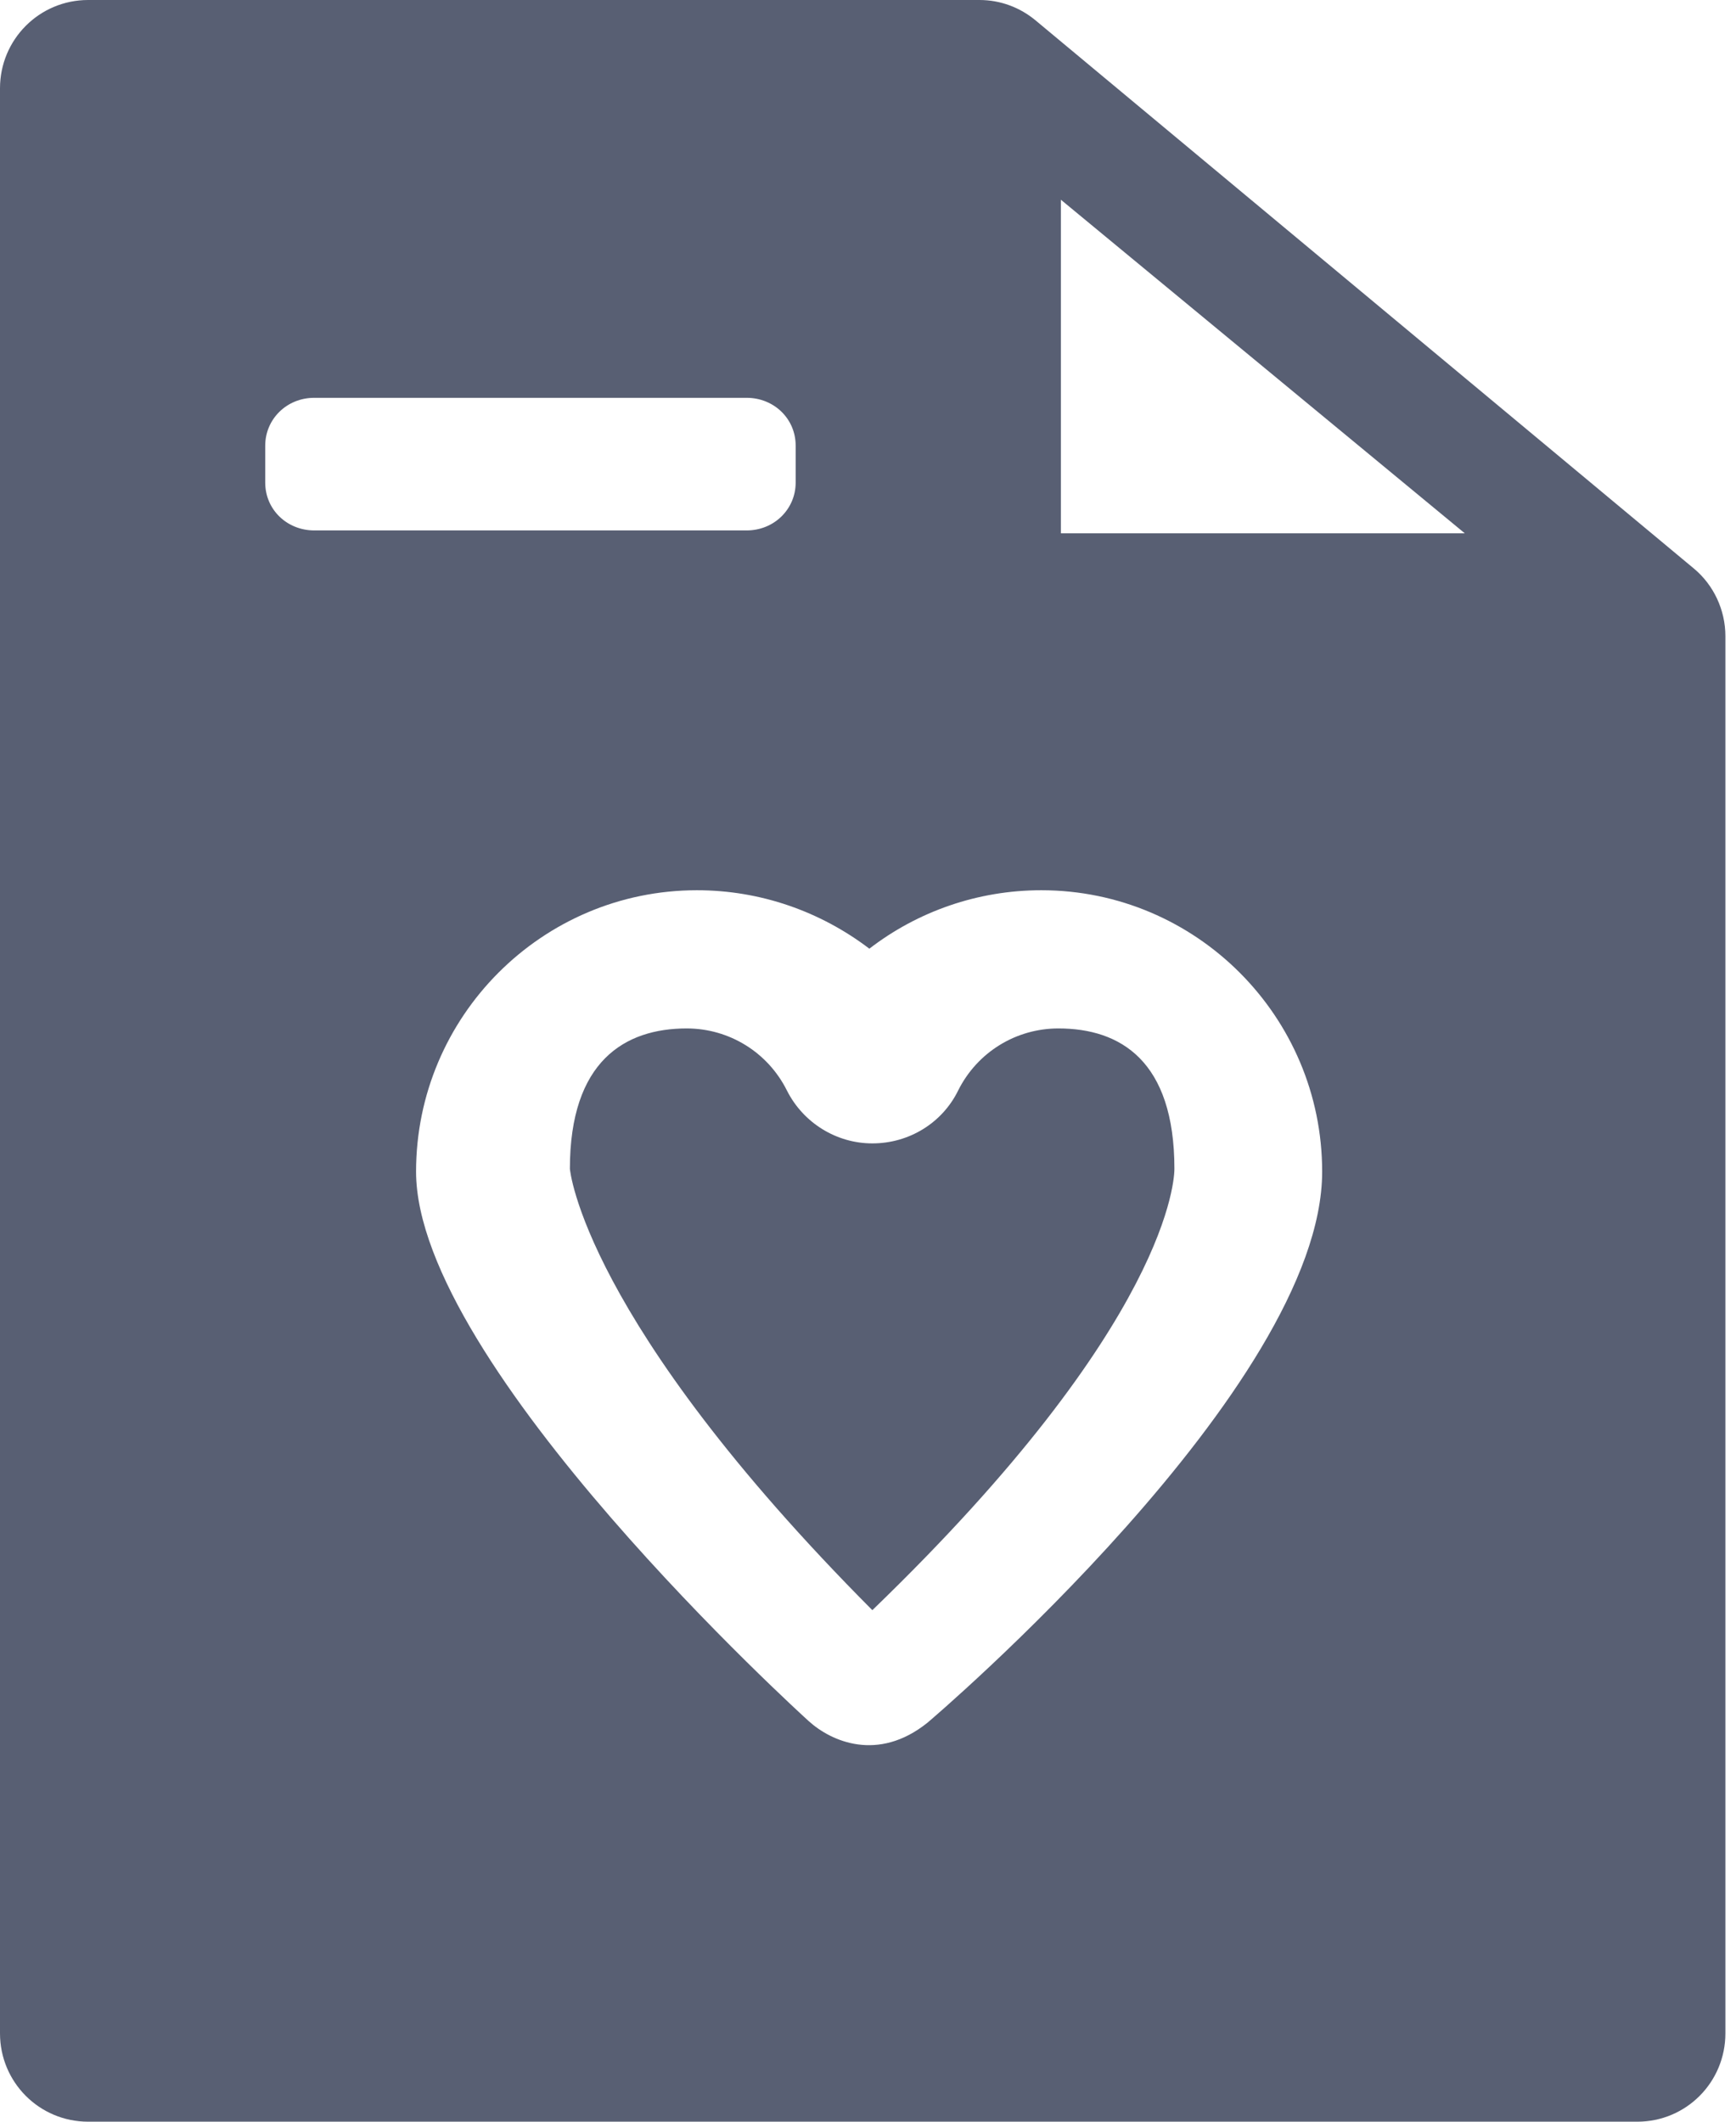 <?xml version="1.0" encoding="UTF-8"?>
<svg width="18px" height="22px" viewBox="0 0 18 22" version="1.1" xmlns="http://www.w3.org/2000/svg" xmlns:xlink="http://www.w3.org/1999/xlink">

    <g id="Page-1" stroke="none" stroke-width="1" fill="none" fill-rule="evenodd">
        <g id="icons" transform="translate(-167, -744)" fill="#585F73">
            <g id="fa-list-diagnoses" transform="translate(165, 744)">
                <path d="M12.156,-1.77635684e-15 C12.371,-1.77635684e-15 12.577,0.076 12.743,0.216 L12.743,0.216 L19.563,5.895 C19.769,6.066 19.89,6.326 19.89,6.596 L19.89,6.596 L19.89,21.084 C19.89,21.591 19.483,22 18.977,22 L18.977,22 L2.914,22 C2.408,22 2,21.591 2,21.084 L2,21.084 L2,0.916 C2,0.409 2.408,-1.77635684e-15 2.914,-1.77635684e-15 L2.914,-1.77635684e-15 Z M12.974,10.664 C13.617,10.664 14.177,11 14.177,12.119 C14.177,12.196 14.153,13.697 11.045,16.696 C8.042,13.678 7.909,12.124 7.909,12.119 C7.909,11 8.482,10.664 9.12,10.664 C9.56,10.664 9.962,10.911 10.16,11.309 C10.329,11.643 10.672,11.856 11.045,11.856 C11.427,11.856 11.77,11.643 11.934,11.309 C12.132,10.911 12.534,10.664 12.974,10.664 Z M9.226,9.231 C7.618,9.231 6.314,10.542 6.314,12.149 C6.314,14.156 10.346,17.811 10.386,17.847 C10.619,18.058 11.103,18.273 11.614,17.865 C11.654,17.833 15.709,14.381 15.709,12.149 C15.709,10.538 14.401,9.231 12.797,9.231 C12.138,9.231 11.515,9.451 11.014,9.837 C10.507,9.451 9.885,9.231 9.226,9.231 L9.226,9.231 Z M17.188,5.53 L13,5.53 L13,2.071 L17.188,5.53 Z M4.75,4.621 C4.75,4.347 4.972,4.125 5.258,4.125 L9.742,4.125 C10.023,4.125 10.25,4.34 10.25,4.621 L10.25,5.004 C10.25,5.278 10.028,5.5 9.742,5.5 L5.258,5.5 C4.977,5.5 4.75,5.285 4.75,5.004 L4.75,4.621 Z" id="Combined-Shape"></path>
            </g>
        </g>
    </g>
</svg>
